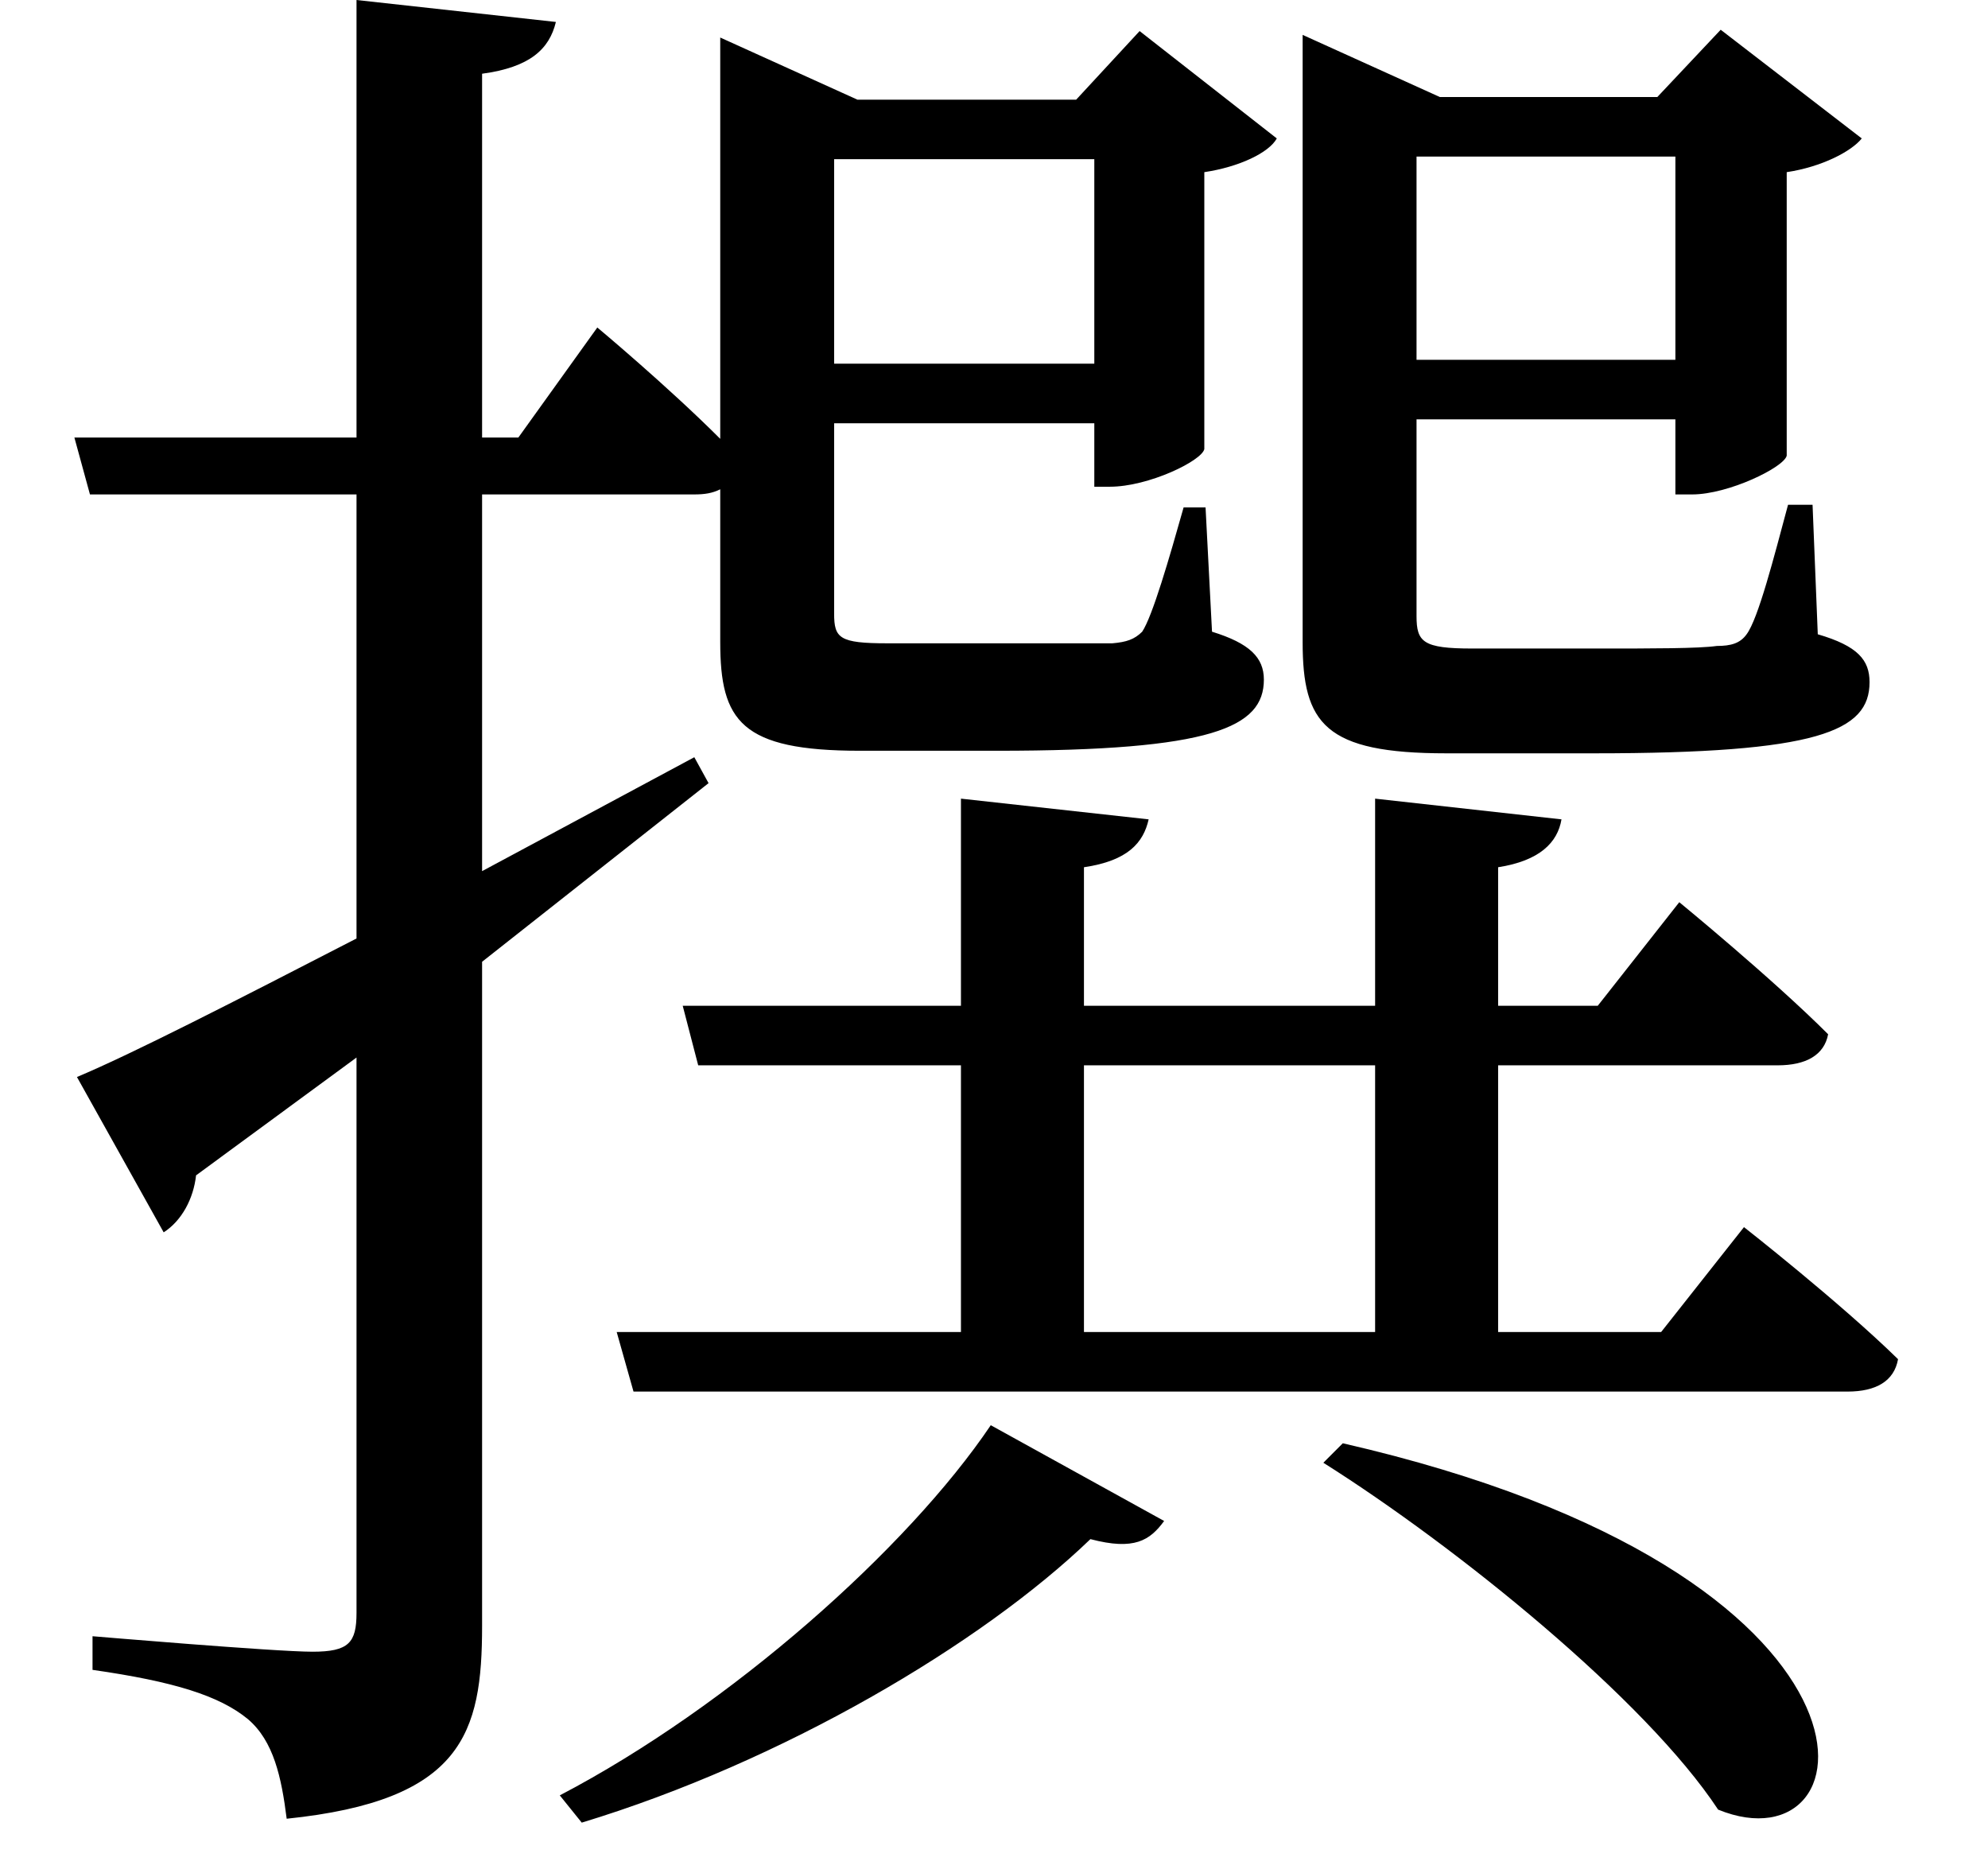 <svg height="22.609" viewBox="0 0 24 22.609" width="24" xmlns="http://www.w3.org/2000/svg">
<path d="M16.391,2.688 L16.156,2.453 C17.766,1.438 20.047,-0.406 20.922,-1.734 C22.797,-2.5 23.281,1.109 16.391,2.688 Z M14.234,1.75 L12.141,2.906 C11.141,1.422 9,-0.484 6.938,-1.562 L7.203,-1.891 C9.625,-1.156 12.031,0.266 13.344,1.531 C13.875,1.391 14.062,1.516 14.234,1.75 Z M8.875,19.609 L8.875,14.812 C8.234,15.453 7.391,16.156 7.391,16.156 L6.438,14.828 L6,14.828 L6,19.219 C6.578,19.297 6.812,19.516 6.891,19.844 L4.484,20.109 L4.484,14.828 L1.078,14.828 L1.266,14.141 L4.484,14.141 L4.484,8.781 C3,8.016 1.781,7.391 1.109,7.109 L2.156,5.234 C2.375,5.375 2.516,5.641 2.547,5.922 L4.484,7.344 L4.484,0.641 C4.484,0.281 4.391,0.172 3.953,0.172 C3.5,0.172 1.297,0.359 1.297,0.359 L1.297,-0.047 C2.281,-0.188 2.828,-0.359 3.172,-0.641 C3.484,-0.906 3.578,-1.344 3.641,-1.844 C5.766,-1.625 6,-0.812 6,0.484 L6,8.5 L8.734,10.656 L8.562,10.969 L6,9.594 L6,14.141 L8.562,14.141 C8.688,14.141 8.781,14.156 8.875,14.203 L8.875,12.359 C8.875,11.406 9.125,11.047 10.562,11.047 L12.219,11.047 C14.812,11.047 15.438,11.328 15.438,11.906 C15.438,12.172 15.266,12.344 14.812,12.484 L14.734,13.984 L14.469,13.984 C14.297,13.375 14.094,12.672 13.969,12.484 C13.875,12.391 13.781,12.359 13.609,12.344 C13.391,12.344 12.891,12.344 12.266,12.344 L10.891,12.344 C10.312,12.344 10.25,12.406 10.25,12.703 L10.25,15 L13.391,15 L13.391,14.234 L13.578,14.234 C14.047,14.234 14.688,14.547 14.719,14.688 L14.719,18.031 C15.141,18.094 15.5,18.266 15.594,18.438 L13.938,19.734 L13.172,18.906 L10.531,18.906 L8.875,19.656 Z M16.781,4.031 L13.266,4.031 L13.266,7.25 L16.781,7.25 Z M20.453,9.219 L19.469,7.969 L18.266,7.969 L18.266,9.641 C18.766,9.719 18.984,9.938 19.031,10.219 L16.781,10.469 L16.781,7.969 L13.266,7.969 L13.266,9.641 C13.797,9.719 13.984,9.938 14.047,10.219 L11.781,10.469 L11.781,7.969 L8.422,7.969 L8.609,7.25 L11.781,7.25 L11.781,4.031 L7.625,4.031 L7.828,3.312 L22.484,3.312 C22.828,3.312 23.047,3.438 23.094,3.703 C22.391,4.391 21.234,5.297 21.234,5.297 L20.234,4.031 L18.266,4.031 L18.266,7.25 L21.641,7.25 C21.984,7.25 22.203,7.375 22.25,7.625 C21.578,8.297 20.453,9.219 20.453,9.219 Z M17.281,18.219 L20.406,18.219 L20.406,15.766 L17.281,15.766 Z M15.906,19.625 L15.906,12.359 C15.906,11.375 16.172,11.016 17.641,11.016 L19.422,11.016 C22.125,11.016 22.75,11.281 22.75,11.875 C22.75,12.141 22.609,12.312 22.125,12.453 L22.062,14.016 L21.766,14.016 C21.594,13.375 21.406,12.641 21.266,12.453 C21.188,12.344 21.078,12.312 20.906,12.312 C20.688,12.281 20.141,12.281 19.469,12.281 L17.953,12.281 C17.359,12.281 17.281,12.359 17.281,12.672 L17.281,15.047 L20.406,15.047 L20.406,14.141 L20.609,14.141 C21.047,14.141 21.719,14.469 21.75,14.609 L21.75,18.031 C22.172,18.094 22.531,18.281 22.656,18.438 L20.953,19.75 L20.188,18.938 L17.562,18.938 L15.906,19.688 Z M10.25,18.188 L13.391,18.188 L13.391,15.719 L10.25,15.719 Z" transform="translate(-0.18, 20.109) scale(1, -1)"/>
</svg>